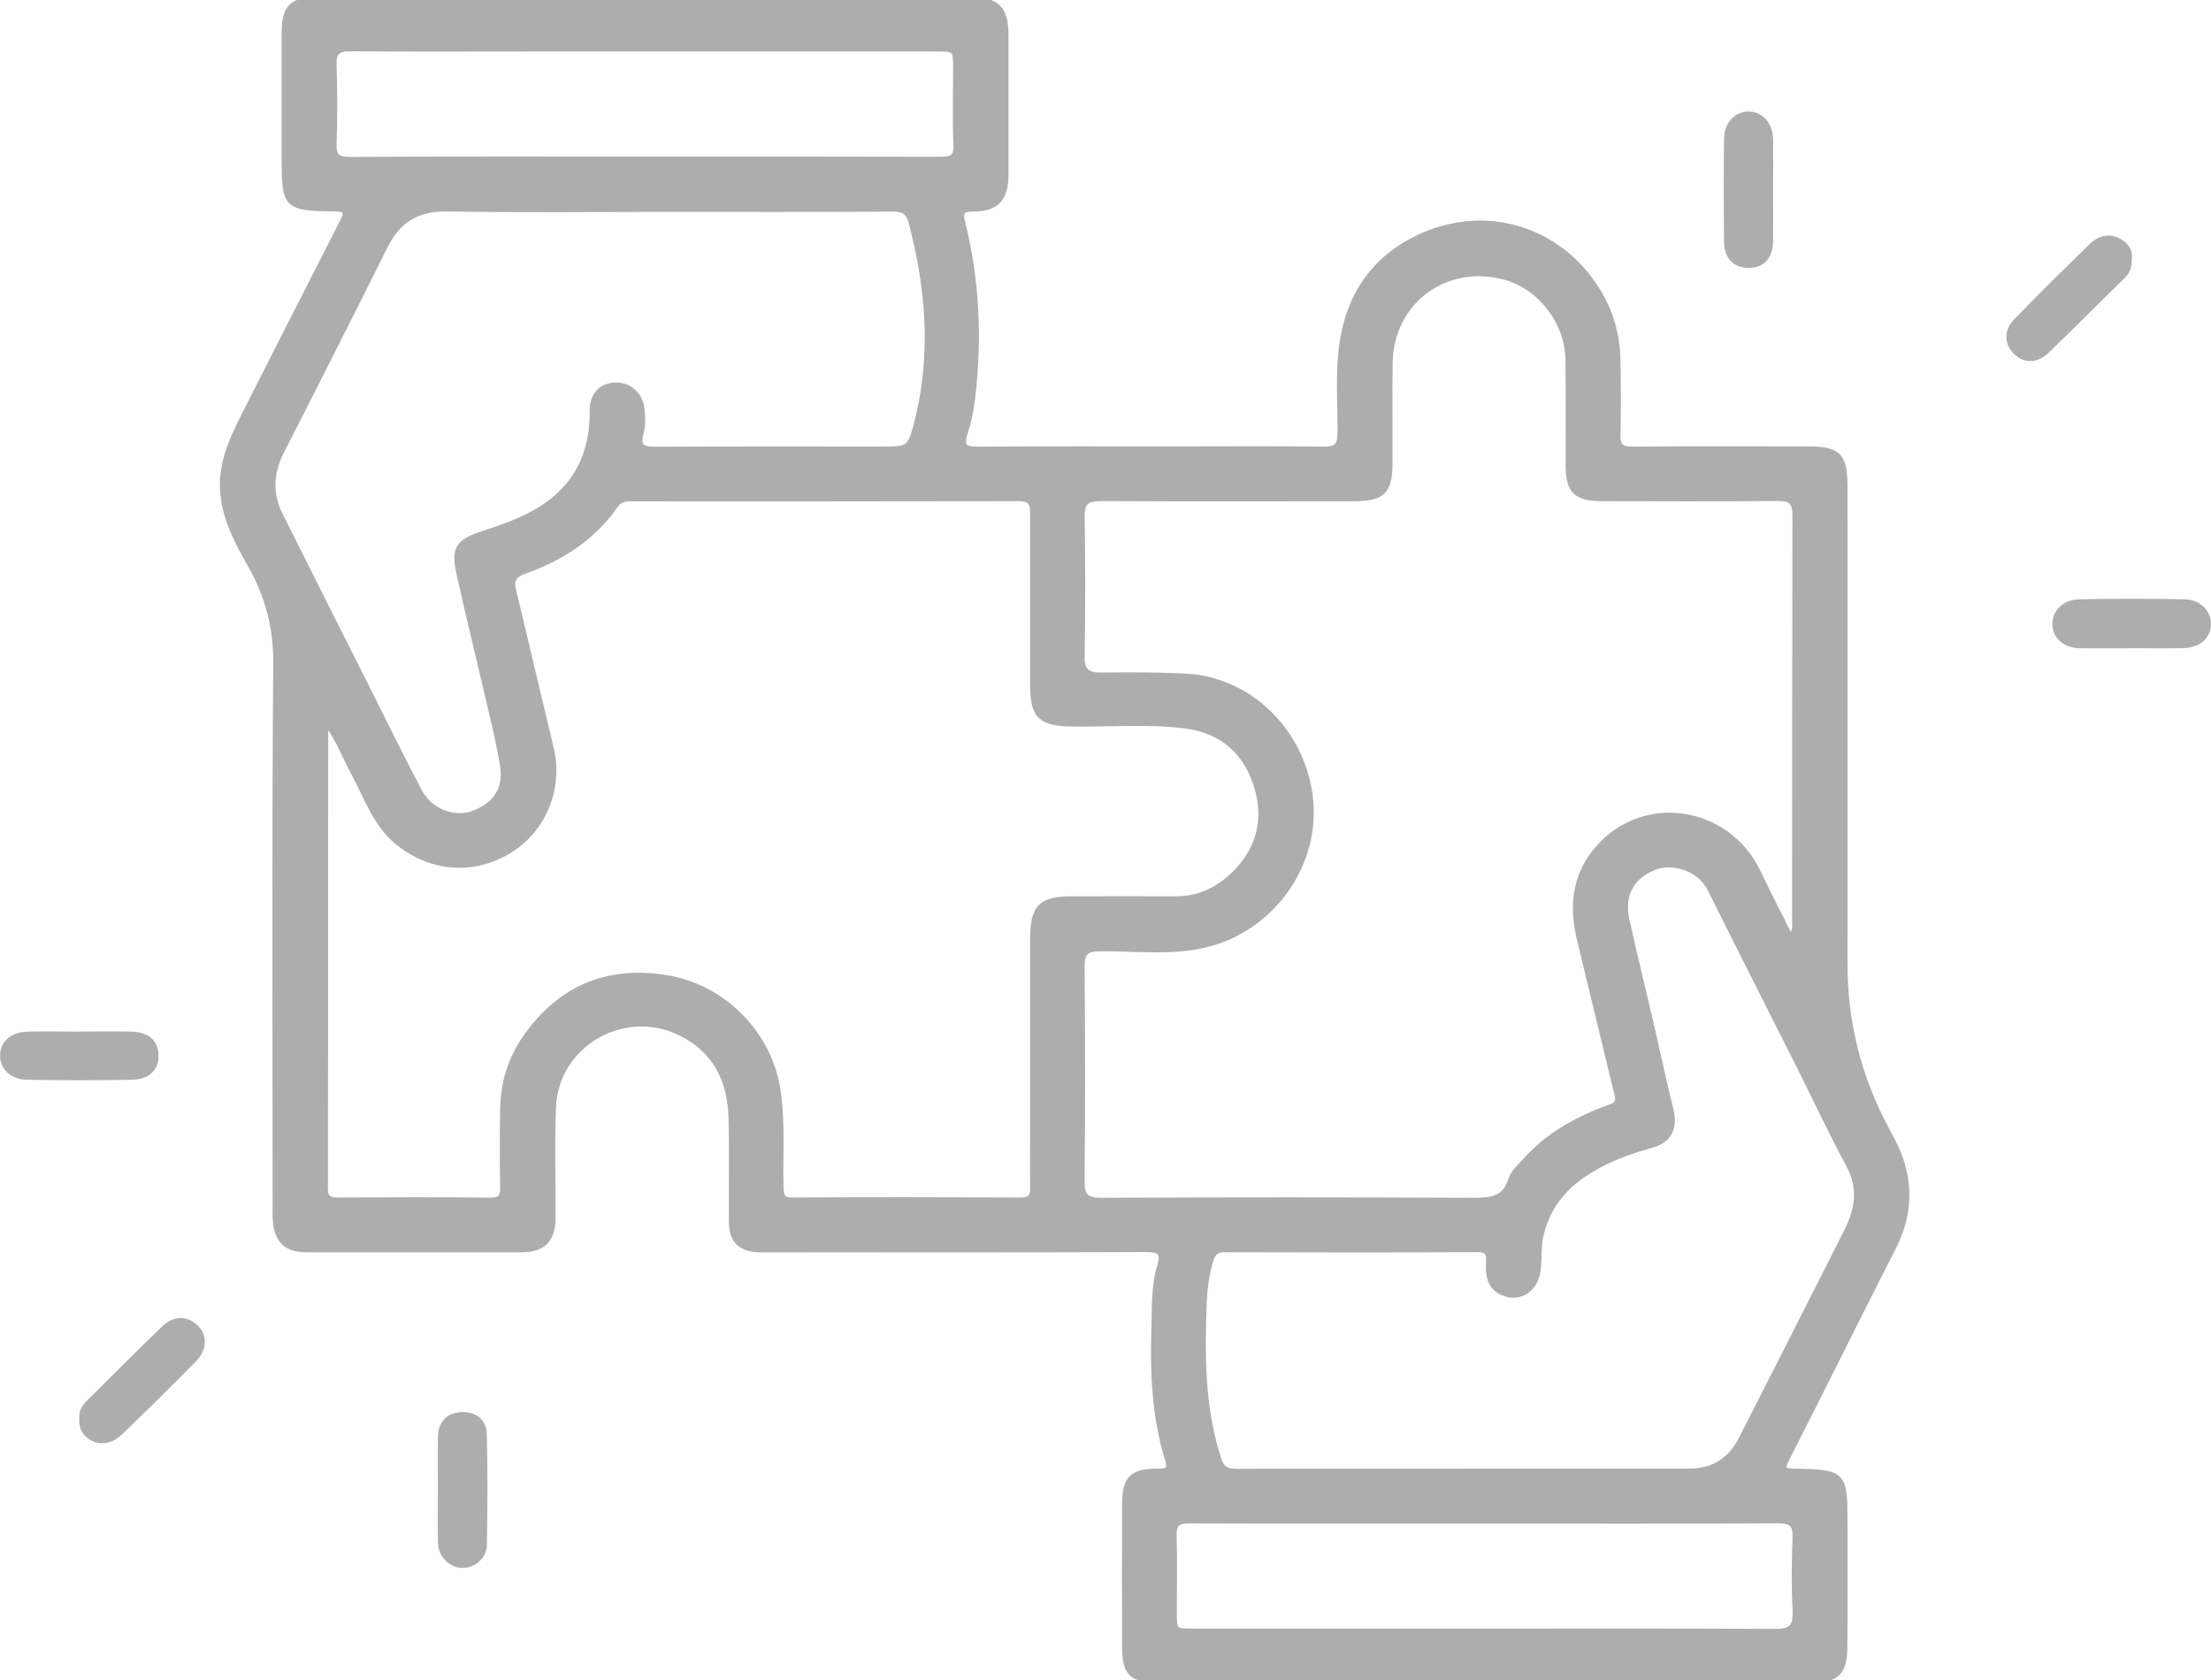<svg width="150" height="114" viewBox="0 0 150 114" fill="none" xmlns="http://www.w3.org/2000/svg">
<g clip-path="url(#clip0_28_180)">
<path d="M43.787 1.10492e-05C51.098 1.10492e-05 58.402 1.10492e-05 65.713 1.10492e-05C67.658 1.10492e-05 68.22 0.557 68.22 2.465C68.22 5.599 68.22 8.732 68.22 11.866C68.22 13.474 67.588 14.171 65.972 14.157C65.137 14.157 65.137 14.505 65.284 15.104C66.26 19.031 66.436 23.001 65.958 27.012C65.86 27.812 65.698 28.606 65.46 29.344C65.088 30.486 65.614 30.514 66.492 30.507C70.916 30.479 75.348 30.493 79.772 30.493C83.108 30.493 86.451 30.465 89.787 30.507C90.644 30.521 90.931 30.277 90.939 29.4C90.967 27.179 90.735 24.957 91.17 22.736C91.788 19.554 93.6 17.291 96.515 16.009C100.939 14.059 105.757 15.598 108.32 19.644C109.254 21.113 109.71 22.75 109.739 24.484C109.767 26.155 109.781 27.826 109.739 29.497C109.717 30.284 109.984 30.507 110.764 30.507C114.732 30.472 118.707 30.493 122.675 30.493C124.697 30.493 125.132 30.918 125.14 32.951C125.147 43.78 125.14 54.608 125.14 65.436C125.14 69.373 126.069 73.085 127.928 76.571C128.201 77.093 128.496 77.609 128.721 78.152C129.648 80.373 129.515 82.532 128.412 84.683C125.989 89.433 123.63 94.217 121.207 98.973C120.849 99.676 120.905 99.843 121.712 99.857C125.097 99.927 125.14 99.989 125.14 103.353C125.14 106.138 125.154 108.924 125.132 111.709C125.118 113.513 124.634 113.986 122.801 113.986C108.081 113.986 93.361 113.986 78.642 113.986C76.773 113.986 76.324 113.54 76.324 111.716C76.317 108.513 76.317 105.31 76.324 102.106C76.324 100.351 76.795 99.85 78.543 99.857C79.323 99.857 79.449 99.732 79.203 98.924C78.347 96.097 78.227 93.172 78.311 90.24C78.354 88.785 78.283 87.309 78.712 85.888C78.965 85.06 78.747 84.753 77.792 84.76C70.2 84.795 62.615 84.781 55.024 84.781C53.865 84.781 52.706 84.795 51.548 84.781C50.269 84.76 49.666 84.189 49.651 82.943C49.63 80.575 49.687 78.207 49.623 75.84C49.56 73.305 48.556 71.258 46.175 70.081C42.27 68.159 37.663 70.896 37.516 75.171C37.425 77.678 37.502 80.185 37.488 82.692C37.488 84.12 36.807 84.781 35.36 84.781C30.514 84.781 25.662 84.781 20.816 84.781C19.46 84.781 18.828 84.189 18.709 82.859C18.681 82.511 18.695 82.163 18.695 81.815C18.695 69.559 18.639 57.303 18.737 45.047C18.758 42.589 18.203 40.444 17.002 38.334C16.153 36.837 15.324 35.305 15.148 33.516C14.931 31.301 15.928 29.47 16.869 27.61C18.99 23.411 21.132 19.219 23.267 15.027C23.569 14.435 23.569 14.15 22.719 14.143C19.397 14.115 19.306 13.997 19.306 10.724C19.306 7.904 19.306 5.083 19.306 2.263C19.306 0.487 19.819 -0.014 21.645 -0.014C29.026 -0.014 36.399 -0.014 43.78 -0.014L43.787 1.10492e-05ZM22.22 49.121C22.129 49.371 22.066 49.462 22.066 49.553C22.066 59.928 22.066 70.297 22.045 80.672C22.045 81.362 22.375 81.459 22.958 81.459C26.399 81.445 29.84 81.432 33.281 81.466C34.033 81.473 34.138 81.174 34.131 80.547C34.103 78.772 34.103 76.996 34.131 75.22C34.159 73.479 34.665 71.85 35.655 70.429C37.944 67.142 41.091 65.729 45.136 66.356C49.012 66.954 52.13 70.081 52.742 73.911C53.093 76.132 52.896 78.354 52.959 80.575C52.973 81.146 53.05 81.466 53.76 81.459C58.922 81.432 64.083 81.439 69.245 81.459C69.912 81.459 70.095 81.209 70.088 80.603C70.067 79.106 70.088 77.609 70.088 76.111C70.088 71.968 70.088 67.825 70.088 63.688C70.088 61.558 70.629 61.021 72.728 61.021C75.081 61.021 77.434 61.008 79.786 61.021C81.191 61.021 82.392 60.513 83.417 59.622C85.222 58.048 85.959 56.008 85.376 53.724C84.737 51.21 83.073 49.553 80.369 49.225C77.82 48.912 75.249 49.142 72.686 49.1C70.608 49.065 70.088 48.578 70.088 46.502C70.088 42.638 70.081 38.773 70.088 34.915C70.088 34.24 70.004 33.808 69.133 33.808C60.354 33.829 51.576 33.822 42.79 33.822C42.355 33.822 42.011 33.892 41.73 34.295C40.206 36.496 38.05 37.861 35.564 38.745C34.861 38.996 34.637 39.344 34.812 40.061C35.676 43.633 36.505 47.213 37.368 50.785C38.008 53.431 36.891 56.237 34.609 57.665C32.207 59.169 29.412 58.988 27.164 57.282C25.493 56.008 24.917 54.079 23.969 52.366C23.4 51.328 23.028 50.179 22.206 49.135L22.22 49.121ZM121.474 63.654C121.846 63.18 121.783 62.853 121.783 62.547C121.783 53.355 121.783 44.17 121.804 34.978C121.804 34.059 121.502 33.78 120.589 33.794C116.621 33.836 112.653 33.815 108.685 33.808C106.929 33.808 106.417 33.293 106.417 31.594C106.417 29.191 106.438 26.789 106.403 24.386C106.368 21.845 104.507 19.449 102.133 18.795C98.074 17.674 94.344 20.438 94.281 24.63C94.246 26.858 94.281 29.087 94.274 31.315C94.274 33.376 93.839 33.815 91.739 33.815C86.051 33.815 80.362 33.836 74.667 33.801C73.704 33.801 73.374 34.093 73.388 35.061C73.438 38.23 73.438 41.398 73.388 44.567C73.374 45.541 73.754 45.848 74.688 45.834C76.584 45.813 78.48 45.813 80.376 45.904C84.723 46.106 88.228 49.545 88.846 53.919C89.499 58.563 86.282 63.083 81.668 64.12C79.344 64.642 76.977 64.329 74.632 64.35C73.641 64.357 73.374 64.677 73.382 65.617C73.424 70.457 73.431 75.297 73.382 80.136C73.367 81.202 73.691 81.487 74.751 81.48C83.143 81.439 91.542 81.439 99.935 81.48C101.157 81.48 102.105 81.404 102.526 80.046C102.667 79.579 103.116 79.196 103.46 78.806C104.949 77.128 106.838 76.042 108.931 75.255C109.366 75.088 109.914 75.018 109.739 74.287C108.875 70.784 108.046 67.275 107.189 63.772C106.648 61.565 106.824 59.489 108.334 57.679C111.417 53.988 117.183 54.817 119.268 59.218C119.957 60.673 120.701 62.101 121.481 63.654H121.474ZM45.051 14.178C40.136 14.178 35.212 14.233 30.297 14.15C28.239 14.115 26.961 14.979 26.083 16.747C23.772 21.399 21.42 26.03 19.067 30.654C18.344 32.081 18.274 33.508 18.99 34.95C20.921 38.815 22.866 42.679 24.812 46.544C26.013 48.926 27.178 51.328 28.422 53.682C29.138 55.047 30.732 55.694 32.073 55.228C33.295 54.803 34.405 53.828 34.131 52.011C33.92 50.639 33.59 49.288 33.274 47.937C32.579 44.929 31.835 41.934 31.167 38.912C30.795 37.206 31.097 36.781 32.776 36.231C34.138 35.786 35.493 35.312 36.708 34.553C39.166 33.007 40.241 30.737 40.206 27.882C40.192 26.823 40.803 26.19 41.744 26.155C42.636 26.12 43.422 26.775 43.52 27.729C43.577 28.279 43.605 28.864 43.464 29.393C43.212 30.347 43.598 30.514 44.462 30.514C49.658 30.486 54.862 30.5 60.059 30.5C61.562 30.5 61.759 30.424 62.159 28.933C63.402 24.275 63.051 19.644 61.829 15.041C61.653 14.38 61.288 14.15 60.558 14.157C55.396 14.199 50.227 14.178 45.066 14.178H45.051ZM99.331 99.857C104.422 99.857 109.521 99.85 114.612 99.857C116.263 99.857 117.414 99.084 118.138 97.684C120.533 92.998 122.899 88.305 125.28 83.611C126.038 82.114 126.305 80.645 125.441 79.043C124.241 76.822 123.18 74.524 122.042 72.267C120.041 68.277 118.018 64.301 116.024 60.304C115.308 58.863 113.461 58.368 112.274 58.821C110.687 59.42 109.97 60.715 110.342 62.4C110.876 64.838 111.48 67.261 112.042 69.691C112.47 71.55 112.857 73.424 113.327 75.276C113.636 76.494 113.25 77.351 112.07 77.678C111.059 77.964 110.069 78.291 109.113 78.737C106.88 79.781 105.118 81.251 104.528 83.771C104.345 84.565 104.415 85.366 104.324 86.16C104.169 87.497 103.067 88.207 101.936 87.692C101.1 87.316 100.981 86.571 101.009 85.763C101.03 85.227 101.093 84.76 100.237 84.767C94.513 84.802 88.782 84.788 83.059 84.774C82.49 84.774 82.293 85.011 82.125 85.519C81.675 86.905 81.661 88.332 81.626 89.753C81.542 92.887 81.675 95.992 82.659 99.028C82.904 99.781 83.291 99.871 83.944 99.871C89.07 99.857 94.204 99.864 99.331 99.864V99.857ZM43.78 10.828C50.452 10.828 57.131 10.821 63.802 10.842C64.589 10.842 64.926 10.682 64.884 9.812C64.807 8.106 64.863 6.399 64.863 4.693C64.863 3.294 64.863 3.294 63.402 3.294C54.16 3.294 44.925 3.294 35.683 3.294C31.715 3.294 27.747 3.315 23.772 3.28C22.902 3.273 22.607 3.537 22.635 4.408C22.691 6.184 22.698 7.959 22.635 9.735C22.607 10.598 22.859 10.856 23.744 10.849C30.416 10.814 37.095 10.828 43.766 10.828H43.78ZM100.827 103.186C94.12 103.186 87.413 103.2 80.713 103.172C79.892 103.172 79.597 103.395 79.625 104.223C79.681 105.929 79.639 107.635 79.639 109.334C79.639 110.706 79.639 110.713 81.057 110.713C87.273 110.713 93.488 110.713 99.696 110.713C106.613 110.713 113.531 110.692 120.441 110.734C121.516 110.734 121.86 110.4 121.811 109.355C121.733 107.691 121.748 106.013 121.811 104.349C121.839 103.45 121.572 103.158 120.624 103.165C114.022 103.207 107.421 103.186 100.827 103.186Z" fill="#ADADAD" stroke="#ADADAD" stroke-width="0.4"/>
<path d="M5.456 69.998C6.615 69.998 7.774 69.97 8.933 70.004C10.091 70.039 10.723 70.617 10.759 71.585C10.794 72.539 10.162 73.236 9.017 73.263C6.601 73.319 4.178 73.319 1.755 73.263C0.674 73.243 -0.035 72.456 0.007 71.564C0.049 70.652 0.758 70.032 1.882 70.004C3.076 69.97 4.269 69.998 5.463 70.004L5.456 69.998Z" fill="#ADADAD"/>
<path d="M144.614 43.989C143.455 43.989 142.296 44.01 141.137 43.989C139.965 43.961 139.234 43.292 139.241 42.317C139.248 41.426 139.972 40.688 141.06 40.667C143.448 40.618 145.836 40.618 148.216 40.667C149.277 40.688 150 41.454 149.993 42.345C149.993 43.306 149.256 43.954 148.083 43.982C146.924 44.01 145.765 43.982 144.607 43.982L144.614 43.989Z" fill="#ADADAD"/>
<path d="M5.387 96.264C5.337 95.804 5.527 95.414 5.871 95.073C7.585 93.388 9.263 91.675 10.998 90.011C11.791 89.245 12.725 89.272 13.428 89.962C14.081 90.603 14.06 91.605 13.301 92.371C11.651 94.043 9.979 95.7 8.287 97.329C7.465 98.123 6.461 98.123 5.766 97.427C5.443 97.1 5.365 96.71 5.379 96.257L5.387 96.264Z" fill="#ADADAD"/>
<path d="M144.613 17.618C144.634 18.154 144.487 18.537 144.129 18.885C142.408 20.549 140.737 22.255 139.009 23.913C138.23 24.665 137.352 24.679 136.678 24.052C135.961 23.39 135.905 22.43 136.656 21.657C138.321 19.936 140.027 18.258 141.741 16.587C142.296 16.044 143.005 15.793 143.757 16.155C144.353 16.448 144.726 16.949 144.62 17.611L144.613 17.618Z" fill="#ADADAD"/>
<path d="M29.707 101.055C29.707 99.871 29.693 98.694 29.707 97.51C29.728 96.473 30.325 95.86 31.287 95.825C32.305 95.79 33.001 96.306 33.029 97.343C33.085 99.843 33.078 102.35 33.029 104.85C33.008 105.755 32.193 106.41 31.364 106.396C30.5 106.382 29.735 105.63 29.714 104.704C29.686 103.485 29.707 102.273 29.707 101.055Z" fill="#ADADAD"/>
<path d="M120.293 13.043C120.293 14.157 120.307 15.264 120.293 16.378C120.272 17.506 119.689 18.147 118.699 18.175C117.646 18.196 116.978 17.562 116.964 16.399C116.936 14.073 116.936 11.741 116.964 9.415C116.978 8.308 117.723 7.548 118.671 7.569C119.598 7.59 120.286 8.391 120.293 9.498C120.307 10.682 120.293 11.859 120.293 13.043Z" fill="#ADADAD"/>
</g>
<defs>
<clipPath id="clip0_28_180">
<rect width="150" height="114" fill="white"/>
</clipPath>
</defs>
</svg>
